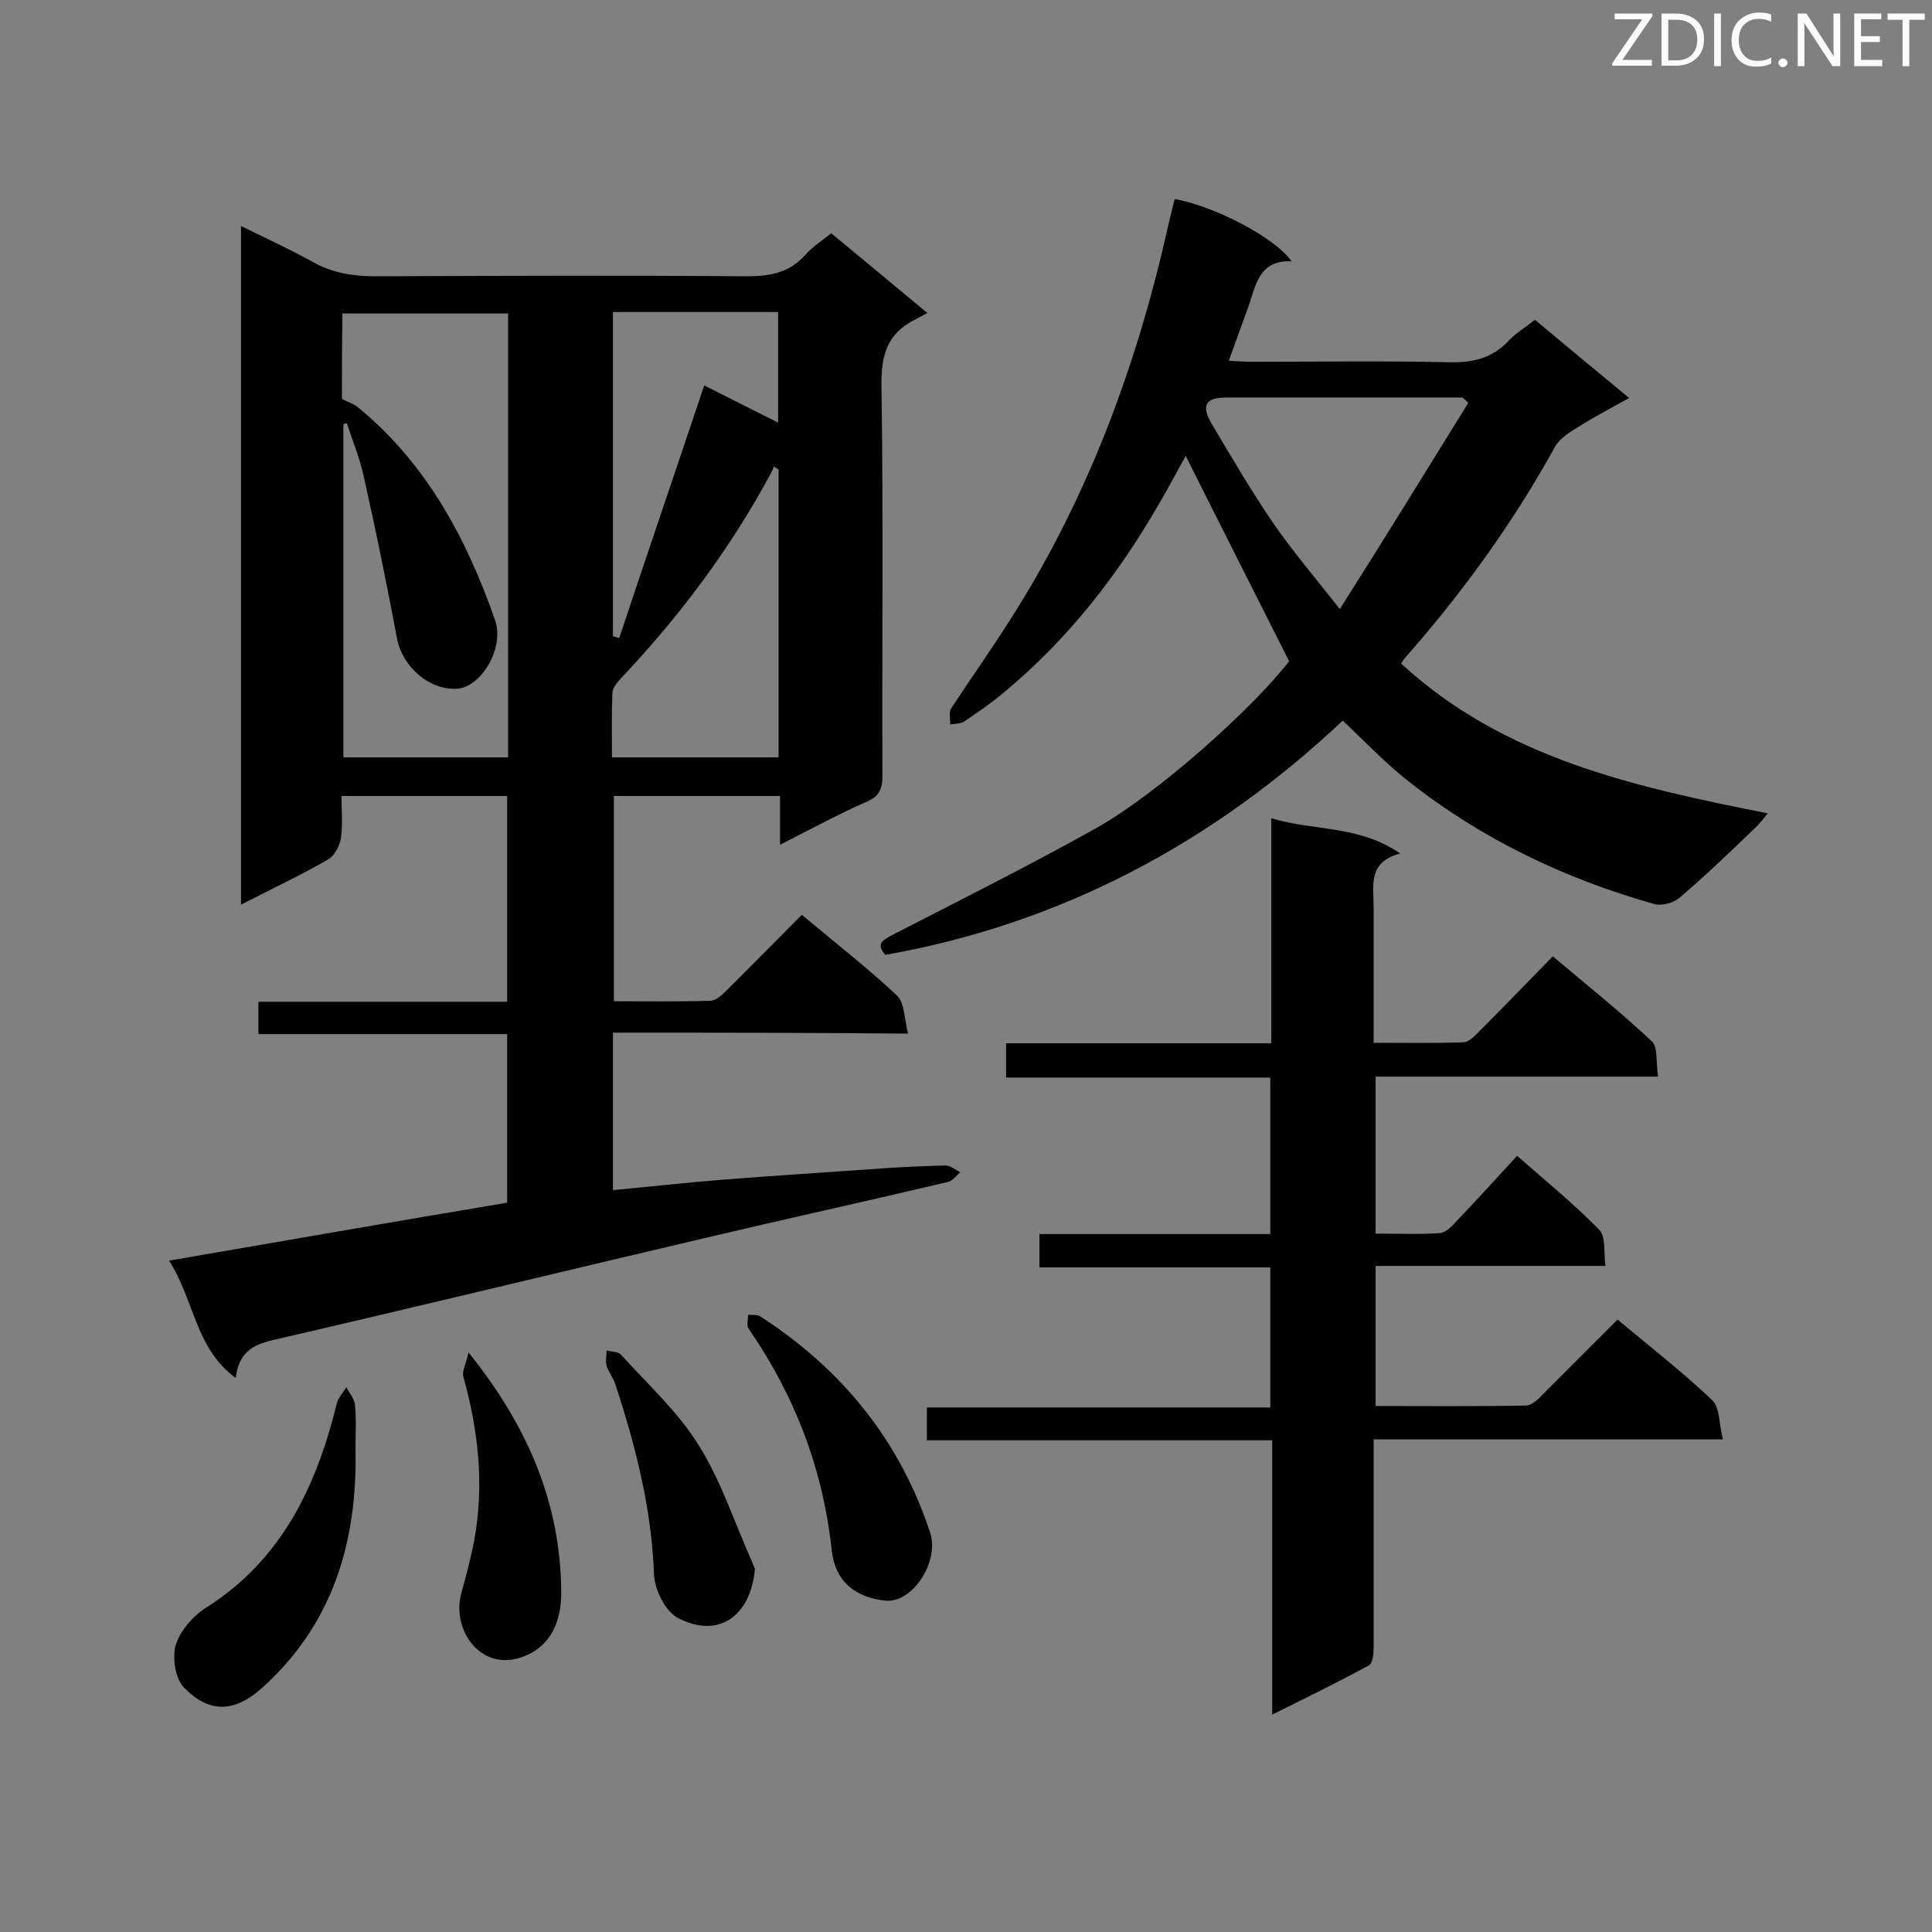<svg enable-background="new 0 0 400 400" viewBox="0 0 400 400" xmlns="http://www.w3.org/2000/svg"><rect x="0" y="0" width="400" height="400" fill="#808080" stroke="none"/><path d="m126.9 213.8v32.6c7.5-.7 14.7-1.5 22-2.1 11.3-.9 22.6-1.6 33.8-2.4 4.4-.3 8.8-.5 13.1-.6 1 0 2 .9 3 1.4-.8.7-1.6 1.8-2.5 2-16.9 4-33.8 7.7-50.7 11.7-29.8 7-59.5 14.2-89.3 21.1-4.2 1-6.9 2.7-7.5 7.8-8.4-6.2-8.5-16-13.8-24.3 23.8-4.1 46.8-8.1 70-12 0-11.3 0-22.9 0-34.9-17.2 0-34.3 0-51.5 0 0-2.4 0-4.3 0-6.7h51.5c0-14.3 0-28.3 0-42.6-11.2 0-22.4 0-34.3 0 0 2.8.3 5.8-.1 8.6-.2 1.6-1.3 3.7-2.6 4.5-5.7 3.3-11.7 6.1-18.1 9.4 0-47.1 0-93.5 0-140.5 5.1 2.5 10.1 4.8 14.8 7.4 4.1 2.3 8.3 3 13 3 25.6-.1 51.2-.2 76.9 0 4.8 0 8.8-.7 12.1-4.4 1.5-1.7 3.4-2.9 5.4-4.5 6.4 5.3 12.7 10.5 19.9 16.5-1.1.6-2 1.1-2.8 1.5-5.6 2.9-6.8 7.4-6.7 13.6.4 26.9.1 53.8.2 80.7 0 2.8-.7 4.3-3.3 5.4-5.9 2.6-11.6 5.7-17.9 8.9 0-3.7 0-6.8 0-10.1-11.6 0-22.9 0-34.4 0v42.5c6.7 0 13.3.1 19.9-.1 1.2 0 2.5-1.2 3.4-2.1 5.2-5.2 10.4-10.4 15.6-15.7 6.8 5.7 13.5 10.9 19.7 16.7 1.6 1.5 1.5 4.8 2.3 7.9-20.9-.2-40.8-.2-61.1-.2zm-56.1-131.2c1.3.7 2.5 1 3.4 1.8 14.1 11.6 22.4 27.1 28.3 44 2 5.8-2.9 13.9-7.9 14.2-5.8.3-11.3-4.6-12.4-10.4-2.1-11.2-4.4-22.5-6.9-33.6-.8-3.7-2.3-7.3-3.5-11-.2.1-.5.1-.7.2v69h34.1c0-30.8 0-61.3 0-91.9-11.6 0-22.9 0-34.3 0-.1 6.1-.1 11.9-.1 17.7zm90.4 14.6c-.3-.2-.7-.4-1-.6-.1.4-.3.8-.5 1.2-8.4 15.7-19 29.8-31.2 42.7-.7.8-1.6 1.8-1.7 2.8-.2 4.5-.1 9-.1 13.5h34.5c0-20 0-39.8 0-59.6zm-34.3-32.6v67.1c.4.1.9.3 1.3.4 5.8-17.4 11.7-34.7 17.6-52.3 4.9 2.5 10 5 15.3 7.7 0-7.9 0-15.3 0-22.9-11.4 0-22.6 0-34.2 0z" fill="#010101"/><path d="m290.1 137.4c21.3 19.6 48.2 25.5 75.9 31-1 1.2-1.6 2-2.4 2.8-5.2 5-10.4 10-15.9 14.7-1.2 1-3.6 1.7-5.1 1.3-18.5-5.2-35.7-13.4-50.8-25.3-4.8-3.7-9-8.2-13.8-12.7-26.8 25.2-58.1 42-94.7 48.5-2-2.3-.6-3 1.4-4.1 14-7.2 28.2-14.3 42-22 13.1-7.3 32.8-25.1 40.2-34.7-7.3-14.5-14.4-28.5-21.4-42.5-1.5 2.6-3.3 6.1-5.3 9.5-8.6 15-19 28.4-32.4 39.5-2.6 2.2-5.4 4.1-8.2 6-.8.5-1.9.4-2.9.6.1-1.1-.3-2.5.2-3.3 4.2-6.4 8.6-12.6 12.7-19.1 15.9-25.1 26-52.6 32.4-81.5.4-1.6.8-3.3 1.2-4.9 8.3 1.5 20.8 8 24.2 12.9-6.7-.3-7.4 4.9-8.9 9.3-1.3 3.6-2.6 7.1-4.1 11.3 1.9.1 3.4.2 4.9.2 13.6 0 27.2-.2 40.8.1 4.8.1 8.8-.8 12.2-4.4 1.5-1.6 3.5-2.8 5.5-4.4 6.3 5.3 12.6 10.5 19.5 16.2-3.8 2.1-7.2 3.9-10.4 5.9-1.8 1.1-3.9 2.4-4.9 4.1-8.7 15.8-19.2 30.3-31.1 43.8-.3.3-.5.7-.8 1.2zm13.9-54c-.4-.4-.8-.8-1.2-1.1-16.3 0-32.5 0-48.8 0-4.4 0-5.4 1.6-3.1 5.5 4.1 6.9 8.2 13.9 12.7 20.5 4 5.8 8.6 11.2 13.8 17.8 9.5-15 18-28.8 26.6-42.7z" fill="#010101"/><path d="m334.9 273.2c6.8 5.7 13.5 10.9 19.6 16.7 1.6 1.5 1.4 5 2.2 8.1-24.6 0-48.2 0-72.3 0v10.8 32.3c0 1.3-.2 3.3-1 3.7-6.4 3.5-13 6.7-20 10.2 0-19.3 0-37.8 0-56.8-24 0-47.6 0-71.5 0 0-2.5 0-4.4 0-6.8h71.1c0-9.8 0-19.2 0-29-15.9 0-31.7 0-47.8 0 0-2.4 0-4.4 0-6.9h47.8c0-10.9 0-21.4 0-32.4-18.2 0-36.3 0-54.7 0 0-2.4 0-4.5 0-7.1h54.9c0-15.6 0-30.7 0-46.6 8.9 2.7 18.1 1.4 26.7 7.3-6.8 1.8-5.5 6.7-5.5 11.1v28.1c6.4 0 12.4.1 18.5-.1 1.2 0 2.4-1.3 3.4-2.3 5-5 9.9-10.1 15.2-15.5 7.1 6 14 11.5 20.5 17.6 1.3 1.2.8 4.4 1.3 7.3-19.9 0-39.1 0-58.5 0v32.5c4.6 0 9 .2 13.3-.1 1.2-.1 2.4-1.3 3.3-2.3 4.2-4.4 8.3-8.9 12.7-13.7 5.8 5.1 11.7 9.9 17 15.3 1.4 1.4.9 4.6 1.3 7.5-16.3 0-31.8 0-47.6 0v29c10.5 0 20.8.1 31.1-.1 1.2 0 2.5-1.2 3.4-2.2 5.1-5.1 10.3-10.3 15.6-15.6z" fill="#010101"/><path d="m73.6 300.2c.4 19.2-4.8 36.3-19.5 49.4-5.9 5.2-11 4.9-16-.2-1.8-1.8-2.5-6.3-1.7-8.9 1-3 3.7-6.1 6.5-7.8 15.5-9.9 22.6-25 26.8-42 .3-1.3 1.3-2.3 2-3.5.6 1.2 1.7 2.4 1.8 3.7.3 3.1.1 6.2.1 9.3z" fill="#010101"/><path d="m183.4 331.4c-6.3-.6-10.5-4-11.2-10.4-1.8-16.8-7.6-32-17.2-45.9-.5-.7-.1-1.9-.1-2.9.9.1 1.9-.1 2.6.4 16.8 10.9 28.8 25.6 35.1 44.8 1.9 6-3.7 14.5-9.2 14z" fill="#010101"/><path d="m97 280c12.3 15.3 19 31.1 19.2 49.4.1 7.5-3.1 12.1-8.5 13.8-8.4 2.7-14.2-5.9-12.2-13.3 1-3.7 2-7.3 2.7-11.1 2.1-11.5.8-22.8-2.3-33.9-.2-1.2.6-2.6 1.1-4.9z" fill="#010101"/><path d="m156.3 324.8c-.8 9.4-7.2 14.7-15.9 10.2-2.6-1.3-4.9-5.9-5-9.1-.5-13.6-3.8-26.5-8-39.3-.4-1.3-1.4-2.5-1.8-3.8-.3-1 0-2.1 0-3.2 1 .3 2.3.2 2.9.8 5.6 6.2 11.9 11.9 16.2 18.9 4.6 7.3 7.3 15.8 10.9 23.8.3.7.5 1.3.7 1.7z" fill="#010101"/><g fill="#fcfbfa"><path d="m342.2 3.2-6.3 9.2h6.1v1.2h-8.2v-.5l6.2-9.1h-5.7v-1.2h7.8v.4z"/><path d="m344 13.7v-10.9h3.1c1.6 0 3 .5 4.1 1.4 1.1 1 1.6 2.2 1.6 3.9s-.5 3-1.6 4-2.5 1.5-4.2 1.5h-3zm1.4-9.6v8.4h1.6c1.4 0 2.5-.4 3.2-1.1.8-.8 1.2-1.8 1.2-3.2s-.4-2.4-1.2-3.1-1.8-1-3.1-1z"/><path d="m356.3 2.8v10.9h-1.4v-10.9z"/><path d="m366.6 13.2c-.8.4-1.8.6-3 .6-1.6 0-2.8-.5-3.7-1.5s-1.4-2.3-1.4-3.9c0-1.7.5-3.2 1.6-4.2s2.4-1.6 4-1.6c1 0 1.9.1 2.6.4v1.5c-.8-.4-1.6-.6-2.6-.6-1.2 0-2.2.4-3 1.2s-1.1 1.9-1.1 3.3c0 1.3.4 2.3 1.1 3.1s1.6 1.1 2.8 1.1c1.1 0 2-.2 2.8-.7v1.3z"/><path d="m368.2 13c0-.3.1-.5.3-.6.2-.2.4-.3.6-.3.3 0 .5.1.7.3s.3.4.3.6-.1.5-.3.6c-.2.2-.4.3-.7.3s-.5-.1-.6-.3c-.2-.2-.3-.4-.3-.6z"/><path d="m381.1 13.7h-1.7l-5.5-8.4c-.2-.2-.3-.5-.4-.7 0 .2.1.8.1 1.5v7.6h-1.4v-10.9h1.8l5.3 8.3c.3.4.4.6.4.8 0-.3-.1-.8-.1-1.6v-7.5h1.4v10.9z"/><path d="m389.7 13.7h-5.8v-10.9h5.6v1.2h-4.2v3.5h3.9v1.2h-3.9v3.7h4.4z"/><path d="m398.4 4.1h-3.1v9.6h-1.4v-9.6h-3.1v-1.3h7.7v1.3z"/></g></svg>